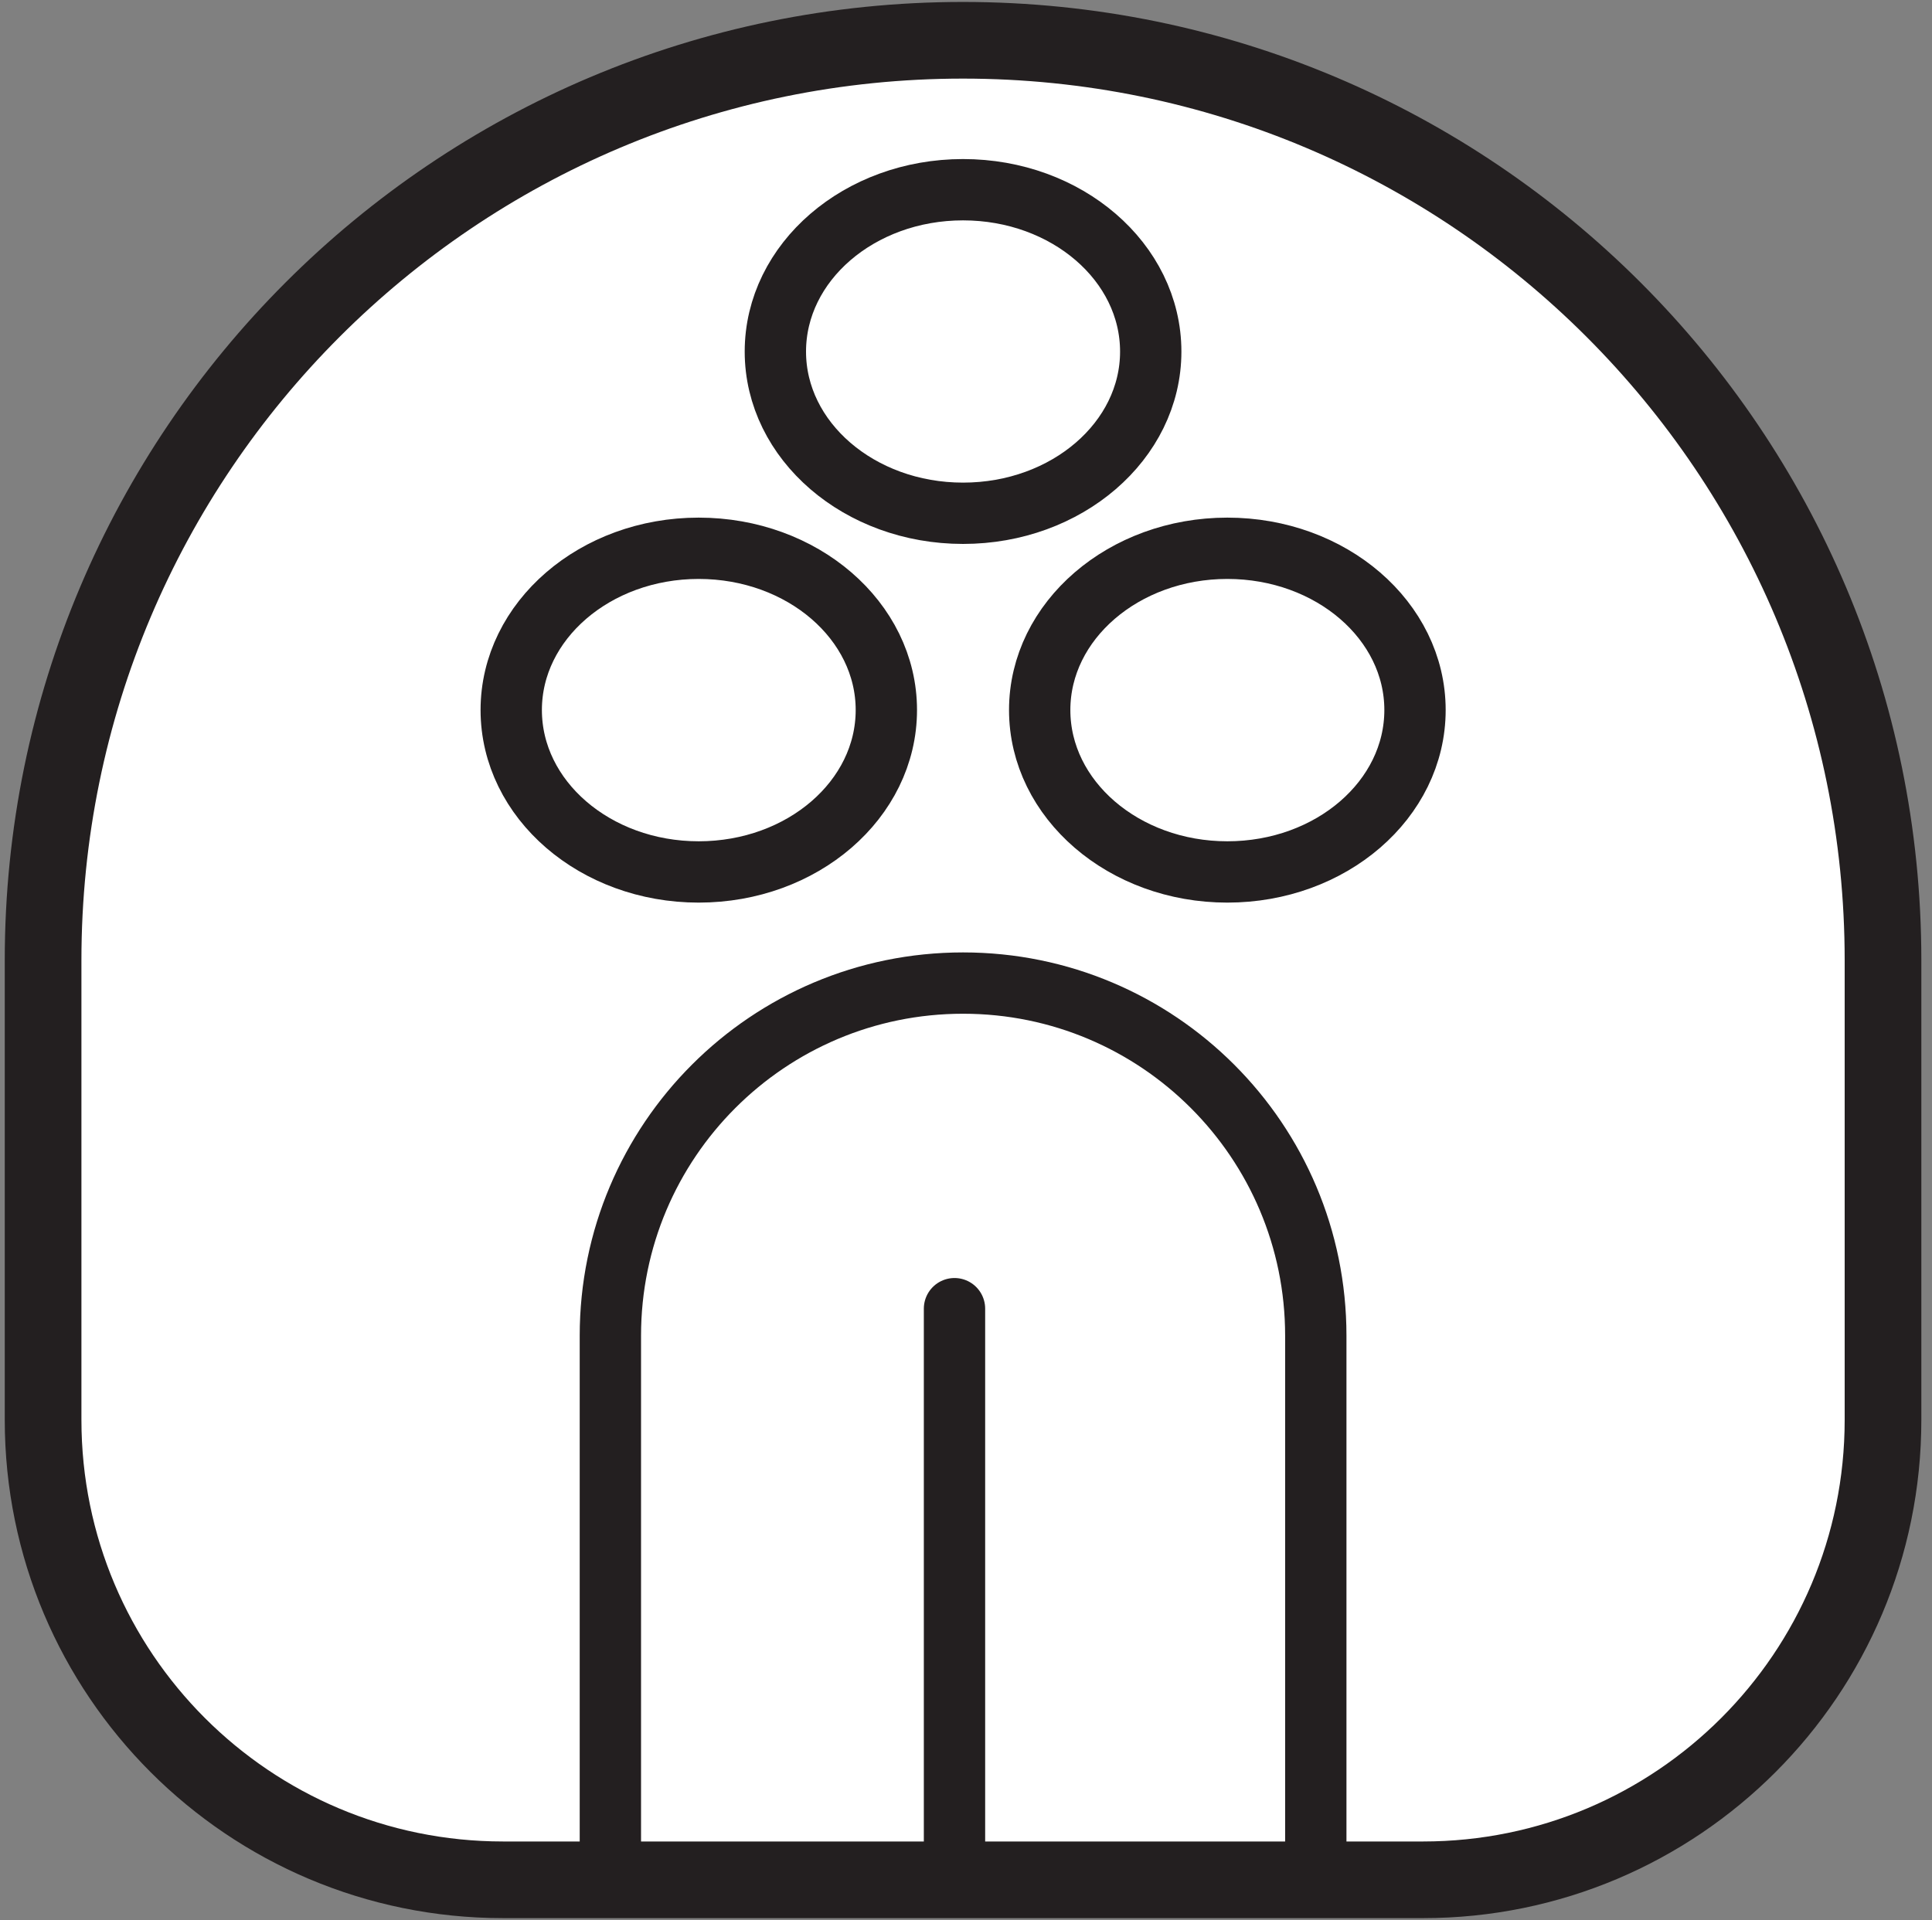 <svg width="168" height="167" xmlns="http://www.w3.org/2000/svg">
    <rect width="100%" height="100%" fill="#808080" stroke="none"/>
    <title>
        esun
    </title>
    <g fill="none" fill-rule="evenodd">
        <path d="M163.74 83.509v39.985c0 22.101-17.9 40.002-40.002 40.002H43.75c-22.102 0-40.003-17.9-40.003-40.002V83.509c0-44.186 35.82-80.006 79.988-80.006 44.203 0 80.005 35.82 80.005 80.006" fill="#FFF" fill-rule="nonzero"/>
        <path d="M163.74 83.509v39.985c0 22.101-17.9 40.002-40.002 40.002H43.75c-22.102 0-40.003-17.9-40.003-40.002V83.509c0-44.186 35.82-80.006 79.988-80.006 44.203 0 80.005 35.82 80.005 80.006z" stroke="#231F20" stroke-width="6.667"/>
        <path d="M53.076 160.5v-44.327c0-16.945 13.725-30.67 30.67-30.67 16.946 0 30.671 13.725 30.671 30.67V160.5" stroke="#231F20" stroke-width="5.333"/>
        <path d="M83 160.155v-46.333m40.044-52.068c0 7.784-7.295 14.084-16.318 14.084-9.006 0-16.318-6.3-16.318-14.084 0-7.767 7.312-14.067 16.318-14.067 9.023 0 16.318 6.3 16.318 14.067zm-22.98-31.174c0 7.763-7.304 14.062-16.32 14.062-9.017 0-16.321-6.299-16.321-14.062 0-7.781 7.304-14.08 16.32-14.08 9.017 0 16.321 6.299 16.321 14.08zm-22.99 31.174c0 7.784-7.296 14.084-16.319 14.084-9.005 0-16.3-6.3-16.3-14.084 0-7.767 7.295-14.067 16.3-14.067 9.023 0 16.319 6.3 16.319 14.067z" stroke="#231F20" stroke-width="5.333" stroke-linecap="round" stroke-linejoin="round"/>
    </g>
</svg>
